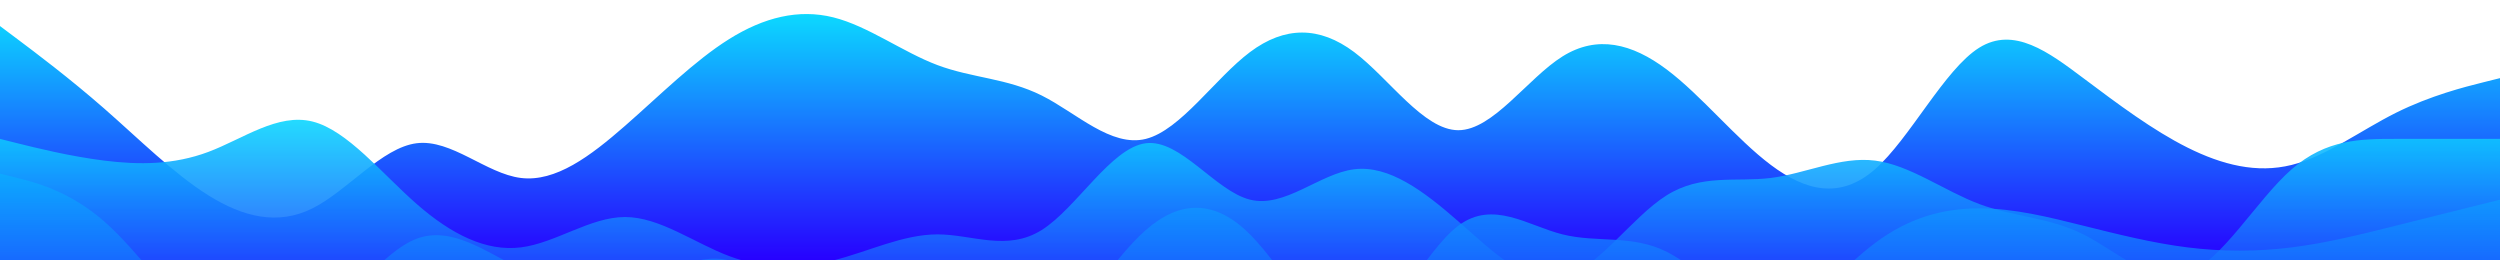<?xml version="1.0" standalone="no"?>
<svg xmlns:xlink="http://www.w3.org/1999/xlink" id="wave" style="transform:rotate(0deg); transition: 0.3s" viewBox="0 0 1440 150" version="1.1" xmlns="http://www.w3.org/2000/svg"><defs><linearGradient id="sw-gradient-0" x1="0" x2="0" y1="1" y2="0"><stop stop-color="rgba(39, 0, 255, 1)" offset="0%"/><stop stop-color="rgba(11, 222, 255, 1)" offset="100%"/></linearGradient></defs><path style="transform:translate(0, 0px); opacity:1" fill="url(#sw-gradient-0)" d="M0,15L10,22.5C20,30,40,45,60,62.5C80,80,100,100,120,112.5C140,125,160,130,180,120C200,110,220,85,240,82.5C260,80,280,100,300,102.5C320,105,340,90,360,72.5C380,55,400,35,420,22.5C440,10,460,5,480,10C500,15,520,30,540,37.5C560,45,580,45,600,55C620,65,640,85,660,80C680,75,700,45,720,30C740,15,760,15,780,30C800,45,820,75,840,75C860,75,880,45,900,32.5C920,20,940,25,960,40C980,55,1000,80,1020,95C1040,110,1060,115,1080,97.5C1100,80,1120,40,1140,27.5C1160,15,1180,30,1200,45C1220,60,1240,75,1260,85C1280,95,1300,100,1320,95C1340,90,1360,75,1380,65C1400,55,1420,50,1430,47.5L1440,45L1440,150L1430,150C1420,150,1400,150,1380,150C1360,150,1340,150,1320,150C1300,150,1280,150,1260,150C1240,150,1220,150,1200,150C1180,150,1160,150,1140,150C1120,150,1100,150,1080,150C1060,150,1040,150,1020,150C1000,150,980,150,960,150C940,150,920,150,900,150C880,150,860,150,840,150C820,150,800,150,780,150C760,150,740,150,720,150C700,150,680,150,660,150C640,150,620,150,600,150C580,150,560,150,540,150C520,150,500,150,480,150C460,150,440,150,420,150C400,150,380,150,360,150C340,150,320,150,300,150C280,150,260,150,240,150C220,150,200,150,180,150C160,150,140,150,120,150C100,150,80,150,60,150C40,150,20,150,10,150L0,150Z"/><defs><linearGradient id="sw-gradient-1" x1="0" x2="0" y1="1" y2="0"><stop stop-color="rgba(39, 0, 255, 1)" offset="0%"/><stop stop-color="rgba(11, 221.939, 255, 1)" offset="100%"/></linearGradient></defs><path style="transform:translate(0, 50px); opacity:0.9" fill="url(#sw-gradient-1)" d="M0,30L10,32.5C20,35,40,40,60,42.5C80,45,100,45,120,37.5C140,30,160,15,180,20C200,25,220,50,240,67.5C260,85,280,95,300,92.5C320,90,340,75,360,75C380,75,400,90,420,97.5C440,105,460,105,480,100C500,95,520,85,540,85C560,85,580,95,600,82.5C620,70,640,35,660,32.5C680,30,700,60,720,65C740,70,760,50,780,47.5C800,45,820,60,840,77.5C860,95,880,115,900,110C920,105,940,75,960,62.5C980,50,1000,55,1020,52.5C1040,50,1060,40,1080,42.5C1100,45,1120,60,1140,67.5C1160,75,1180,75,1200,85C1220,95,1240,115,1260,107.5C1280,100,1300,65,1320,47.5C1340,30,1360,30,1380,30C1400,30,1420,30,1430,30L1440,30L1440,150L1430,150C1420,150,1400,150,1380,150C1360,150,1340,150,1320,150C1300,150,1280,150,1260,150C1240,150,1220,150,1200,150C1180,150,1160,150,1140,150C1120,150,1100,150,1080,150C1060,150,1040,150,1020,150C1000,150,980,150,960,150C940,150,920,150,900,150C880,150,860,150,840,150C820,150,800,150,780,150C760,150,740,150,720,150C700,150,680,150,660,150C640,150,620,150,600,150C580,150,560,150,540,150C520,150,500,150,480,150C460,150,440,150,420,150C400,150,380,150,360,150C340,150,320,150,300,150C280,150,260,150,240,150C220,150,200,150,180,150C160,150,140,150,120,150C100,150,80,150,60,150C40,150,20,150,10,150L0,150Z"/><defs><linearGradient id="sw-gradient-2" x1="0" x2="0" y1="1" y2="0"><stop stop-color="rgba(39, 0, 255, 1)" offset="0%"/><stop stop-color="rgba(11, 172.347, 255, 1)" offset="100%"/></linearGradient></defs><path style="transform:translate(0, 100px); opacity:0.8" fill="url(#sw-gradient-2)" d="M0,0L10,2.5C20,5,40,10,60,27.5C80,45,100,75,120,90C140,105,160,105,180,90C200,75,220,45,240,37.5C260,30,280,45,300,55C320,65,340,70,360,65C380,60,400,45,420,50C440,55,460,80,480,95C500,110,520,115,540,117.5C560,120,580,120,600,102.5C620,85,640,50,660,32.5C680,15,700,15,720,35C740,55,760,95,780,92.5C800,90,820,45,840,30C860,15,880,30,900,35C920,40,940,35,960,45C980,55,1000,80,1020,80C1040,80,1060,55,1080,40C1100,25,1120,20,1140,20C1160,20,1180,25,1200,30C1220,35,1240,40,1260,42.5C1280,45,1300,45,1320,42.5C1340,40,1360,35,1380,30C1400,25,1420,20,1430,17.5L1440,15L1440,150L1430,150C1420,150,1400,150,1380,150C1360,150,1340,150,1320,150C1300,150,1280,150,1260,150C1240,150,1220,150,1200,150C1180,150,1160,150,1140,150C1120,150,1100,150,1080,150C1060,150,1040,150,1020,150C1000,150,980,150,960,150C940,150,920,150,900,150C880,150,860,150,840,150C820,150,800,150,780,150C760,150,740,150,720,150C700,150,680,150,660,150C640,150,620,150,600,150C580,150,560,150,540,150C520,150,500,150,480,150C460,150,440,150,420,150C400,150,380,150,360,150C340,150,320,150,300,150C280,150,260,150,240,150C220,150,200,150,180,150C160,150,140,150,120,150C100,150,80,150,60,150C40,150,20,150,10,150L0,150Z"/></svg>